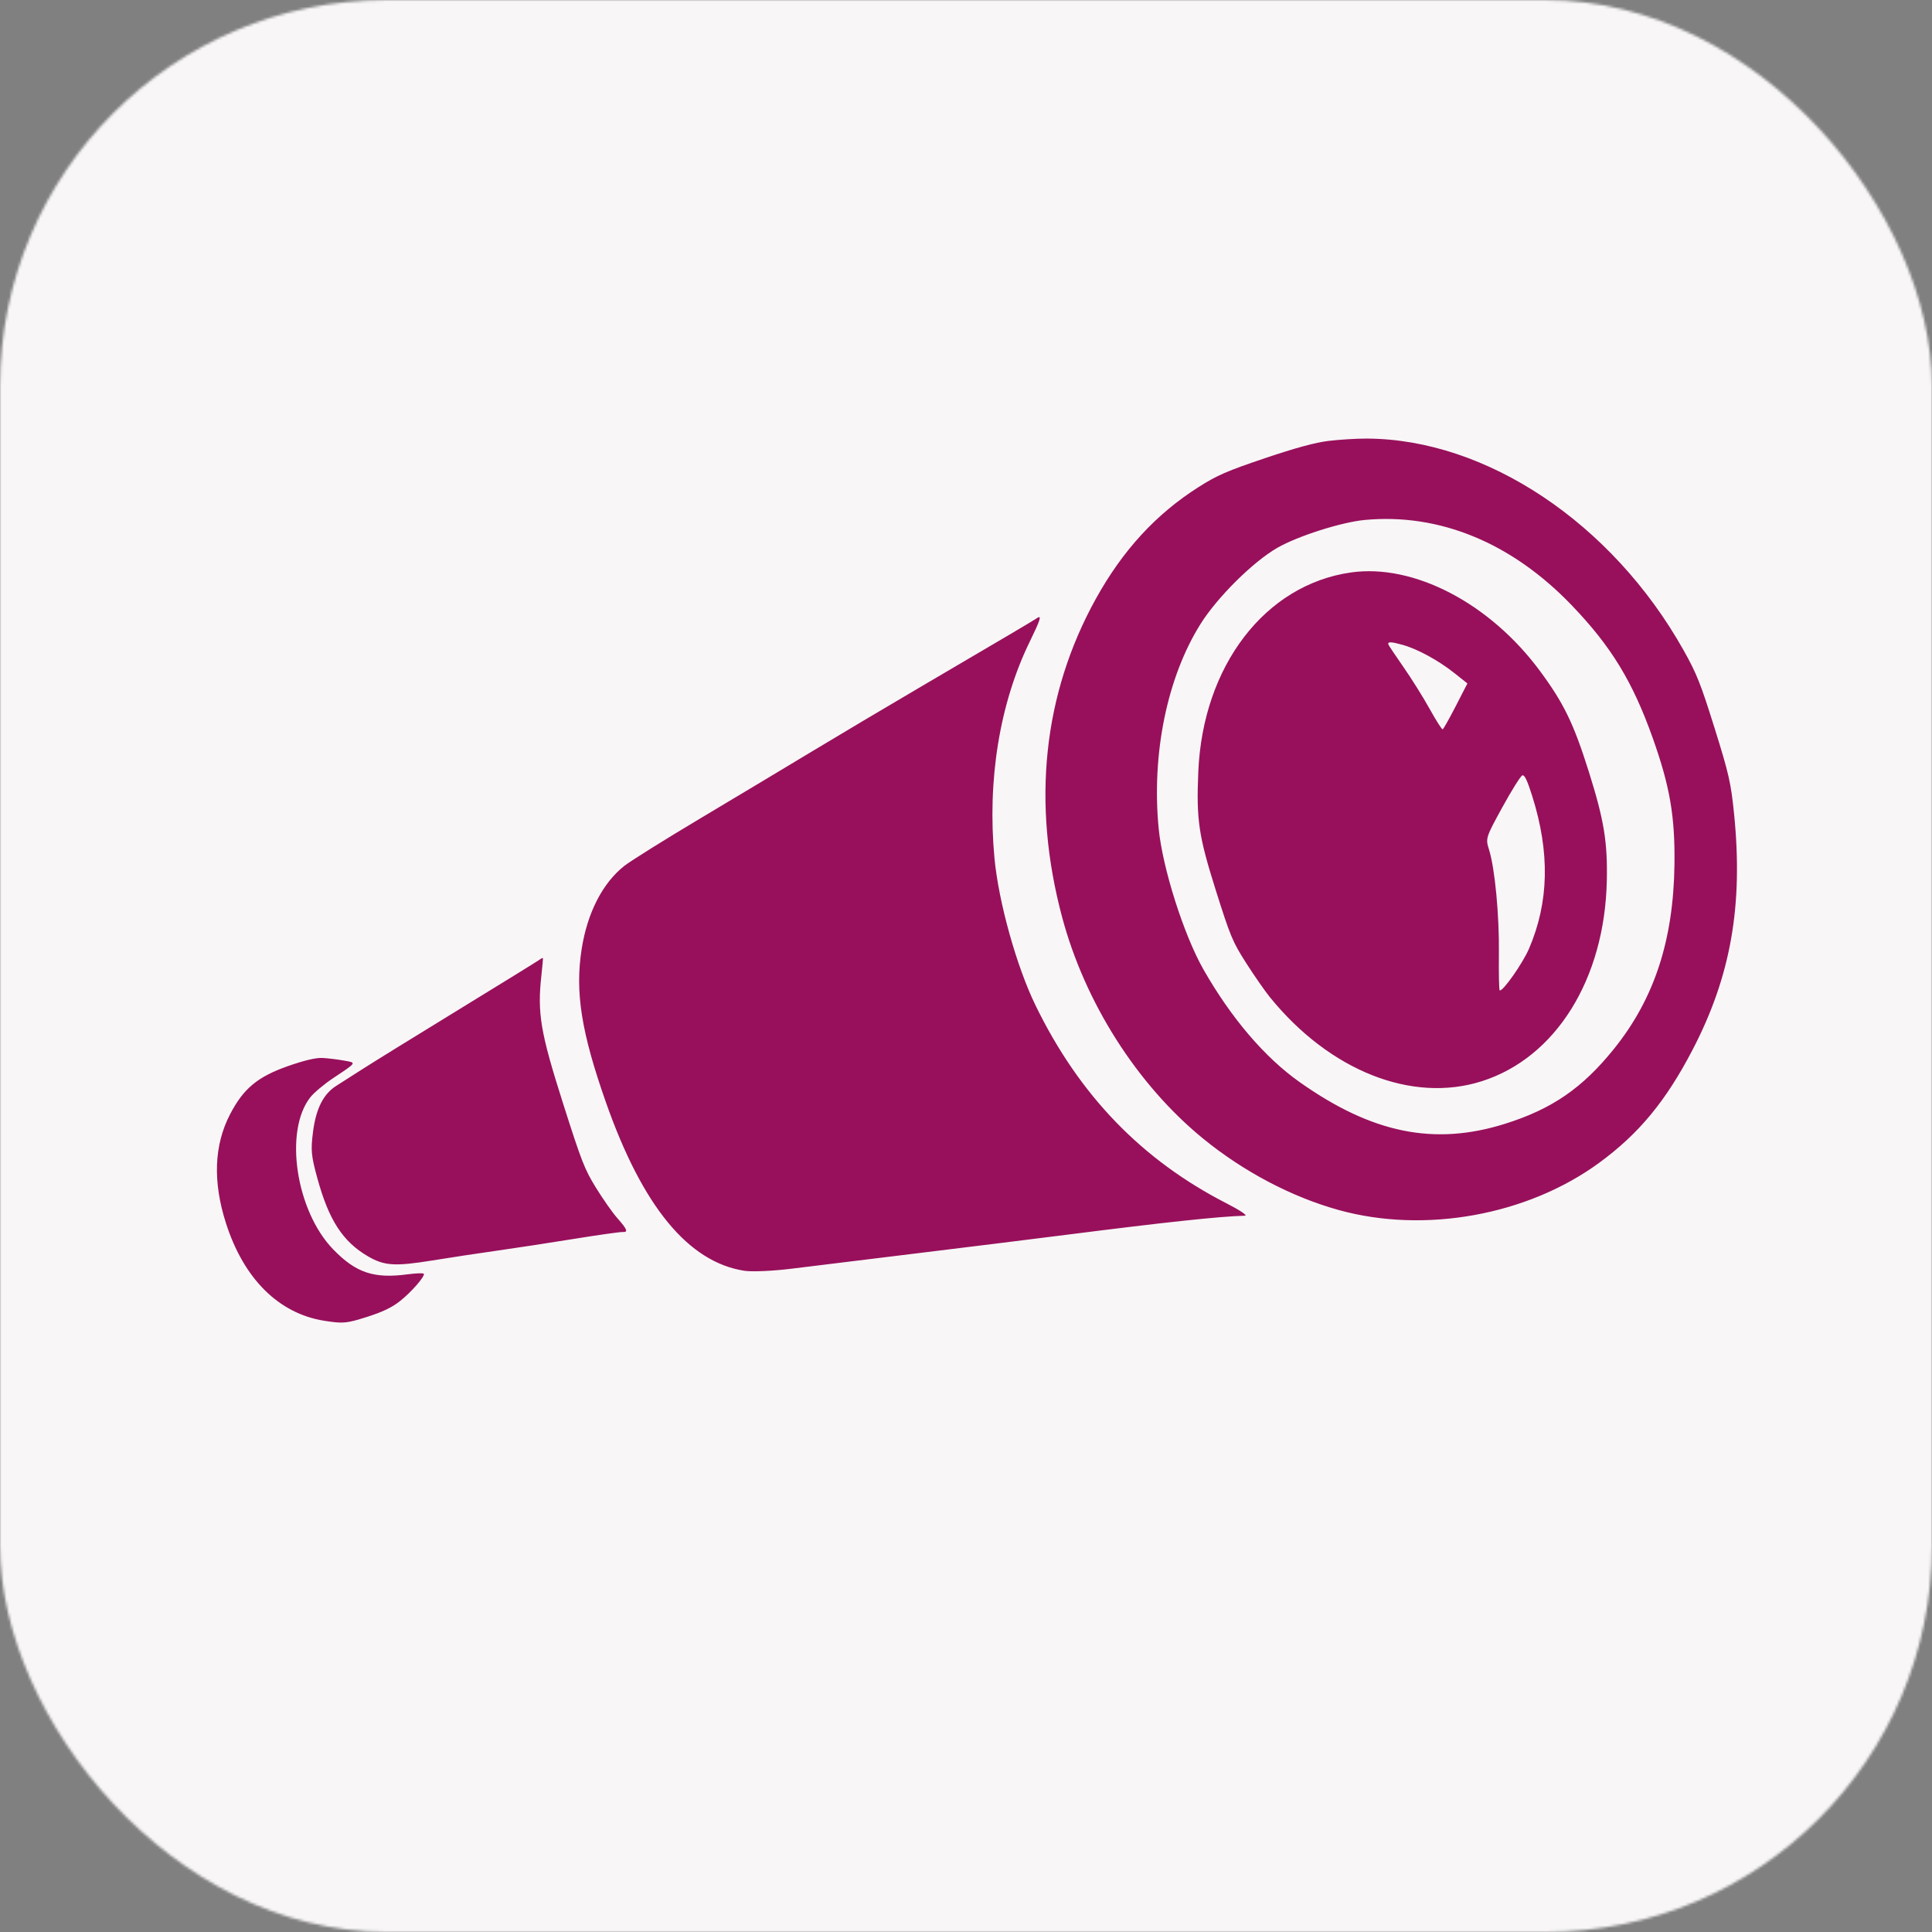 <svg width="740" height="740" viewBox="0 0 740 740" fill="none" xmlns="http://www.w3.org/2000/svg">
<rect x="0" y="0" width="740" height="740" fill="#808080" stroke="none"/>
<defs>
<mask id="roundedMask">
<rect width="740" height="740" rx="148" ry="148" fill="white"/>
</mask>
</defs>
<rect width="740" height="740" fill="#f8f6f7" mask="url(#roundedMask)"/>
<path d="M509.019 168.859C513.121 168.37 519.606 167.977 523.429 167.987C569.206 168.108 617.526 200.37 644.846 249.054C649.866 257.998 651.37 261.775 656.718 278.86C662.178 296.301 662.988 299.858 664.18 311.638C667.738 346.793 662.954 373.97 648.237 402.203C638.011 421.82 627.666 434.317 612.453 445.43C584.996 465.487 545.708 472.597 512.767 463.47C494.694 458.463 476.173 448.689 460.645 435.967C435.479 415.347 415.557 384.004 406.813 351.276C395.114 307.486 399.532 265.829 419.745 229.335C430.037 210.751 442.794 196.887 459.144 186.516C466.218 182.029 469.958 180.405 484.501 175.501C496.39 171.492 503.821 169.479 509.019 168.859ZM489.288 209.799C479.979 215.145 466.313 228.684 459.859 238.954C447.048 259.341 441.026 288.72 443.796 317.322C445.259 332.431 453.426 358.136 460.96 371.349C471.579 389.971 484.417 405.006 497.758 414.445C525.514 434.082 549.325 438.937 576.357 430.471C594.42 424.814 606.12 416.768 618.255 401.658C633.658 382.48 640.983 360.099 641.359 331.065C641.596 312.749 639.619 301.217 633.092 282.836C625.356 261.053 617.117 247.553 601.898 231.724C578.951 207.857 551.305 196.481 522.741 199.152C513.853 199.983 497.092 205.318 489.288 209.799ZM517.427 219.267C541.512 215.835 570.677 231.043 589.873 257.042C599.017 269.427 602.753 277.142 608.591 295.693C614.367 314.048 615.755 322.471 615.446 337.288C614.66 375.045 595.883 405.152 567.51 414.148C540.778 422.624 509.324 410.148 486.439 381.992C484.502 379.609 480.394 373.703 477.31 368.867C472.099 360.697 471.277 358.727 465.682 341.003C459.092 320.124 458.186 313.985 458.977 295.55C460.716 255.045 484.541 223.952 517.427 219.267ZM531.794 246.87C531.924 247.261 534.518 251.143 537.558 255.496C540.598 259.849 545.098 267.037 547.557 271.471C550.017 275.904 552.27 279.455 552.565 279.362C552.86 279.268 555.115 275.272 557.576 270.481L562.05 261.771L557.05 257.797C550.965 252.961 542.981 248.606 537.271 247.007C532.768 245.746 531.408 245.712 531.794 246.87ZM575.418 309.225C569.051 320.833 568.961 321.12 570.33 325.436C572.574 332.514 574.286 350.578 574.112 365.351C574.024 372.891 574.162 379.184 574.418 379.334C575.515 379.976 583.237 368.994 585.65 363.362C593.304 345.495 593.704 326.602 586.888 304.934C584.979 298.866 583.94 296.699 583.081 296.997C582.432 297.223 578.983 302.725 575.418 309.225ZM394.469 245.657C382.895 269.316 378.081 298.809 380.909 328.738C382.5 345.577 389.356 370.143 396.634 385.088C413.407 419.526 437.31 444.29 469.861 460.95C474.918 463.538 477.994 465.608 476.832 465.641C467.021 465.915 446.529 468.107 408.343 472.965C395.864 474.553 369.973 477.763 350.808 480.098C331.642 482.434 310.194 485.064 303.146 485.944C296.097 486.824 287.983 487.181 285.114 486.737C263.667 483.422 246.147 462.138 232.145 422.392C222.647 395.427 220.196 379.984 222.795 363.462C224.981 349.562 230.851 338.15 239.172 331.624C241.567 329.746 254.613 321.593 268.164 313.507C281.715 305.42 301.097 293.799 311.235 287.682C321.373 281.566 340.043 270.472 352.724 263.03C387.34 242.715 395.016 238.178 397.402 236.628C399.062 235.55 398.368 237.687 394.469 245.657ZM207.952 367.021C208.009 367.202 207.745 370.175 207.366 373.629C205.773 388.141 206.99 395.361 215.588 422.396C222.742 444.887 223.916 447.895 228.312 455.006C230.976 459.314 234.604 464.479 236.374 466.483C240.283 470.909 240.714 472.027 238.46 471.893C237.511 471.836 229.04 473.034 219.634 474.555C210.229 476.076 197.11 478.081 190.482 479.012C183.853 479.943 172.703 481.632 165.705 482.767C151.212 485.115 147.192 484.856 140.88 481.166C131.311 475.571 125.969 467.343 121.608 451.481C119.178 442.641 118.985 440.625 119.892 433.546C121.032 424.643 123.855 419.037 128.766 415.926C130.574 414.781 135.191 411.83 139.027 409.368C142.862 406.907 159.442 396.663 175.87 386.604C192.298 376.545 206.214 367.95 206.793 367.504C207.373 367.058 207.894 366.841 207.952 367.021ZM123.549 405.219C125.605 405.336 129.289 405.787 131.735 406.222C136.659 407.098 136.859 406.776 127.495 413.025C124.115 415.28 120.233 418.543 118.869 420.275C108.703 433.187 113.333 463.855 127.673 478.595C136.388 487.552 143.211 489.821 156.209 488.086C159.482 487.65 162.244 487.569 162.348 487.907C162.691 489.032 157.534 494.917 153.183 498.365C150.106 500.803 146.504 502.522 140.451 504.442C132.692 506.902 131.38 507.018 124.192 505.881C106.782 503.128 93.389 489.841 86.563 468.55C81.463 452.642 81.977 438.662 88.099 426.838C93.218 416.95 98.679 412.407 110.368 408.314C116.586 406.137 121.087 405.08 123.549 405.219Z" fill="#98105b" mask="url(#roundedMask)"/>
</svg>